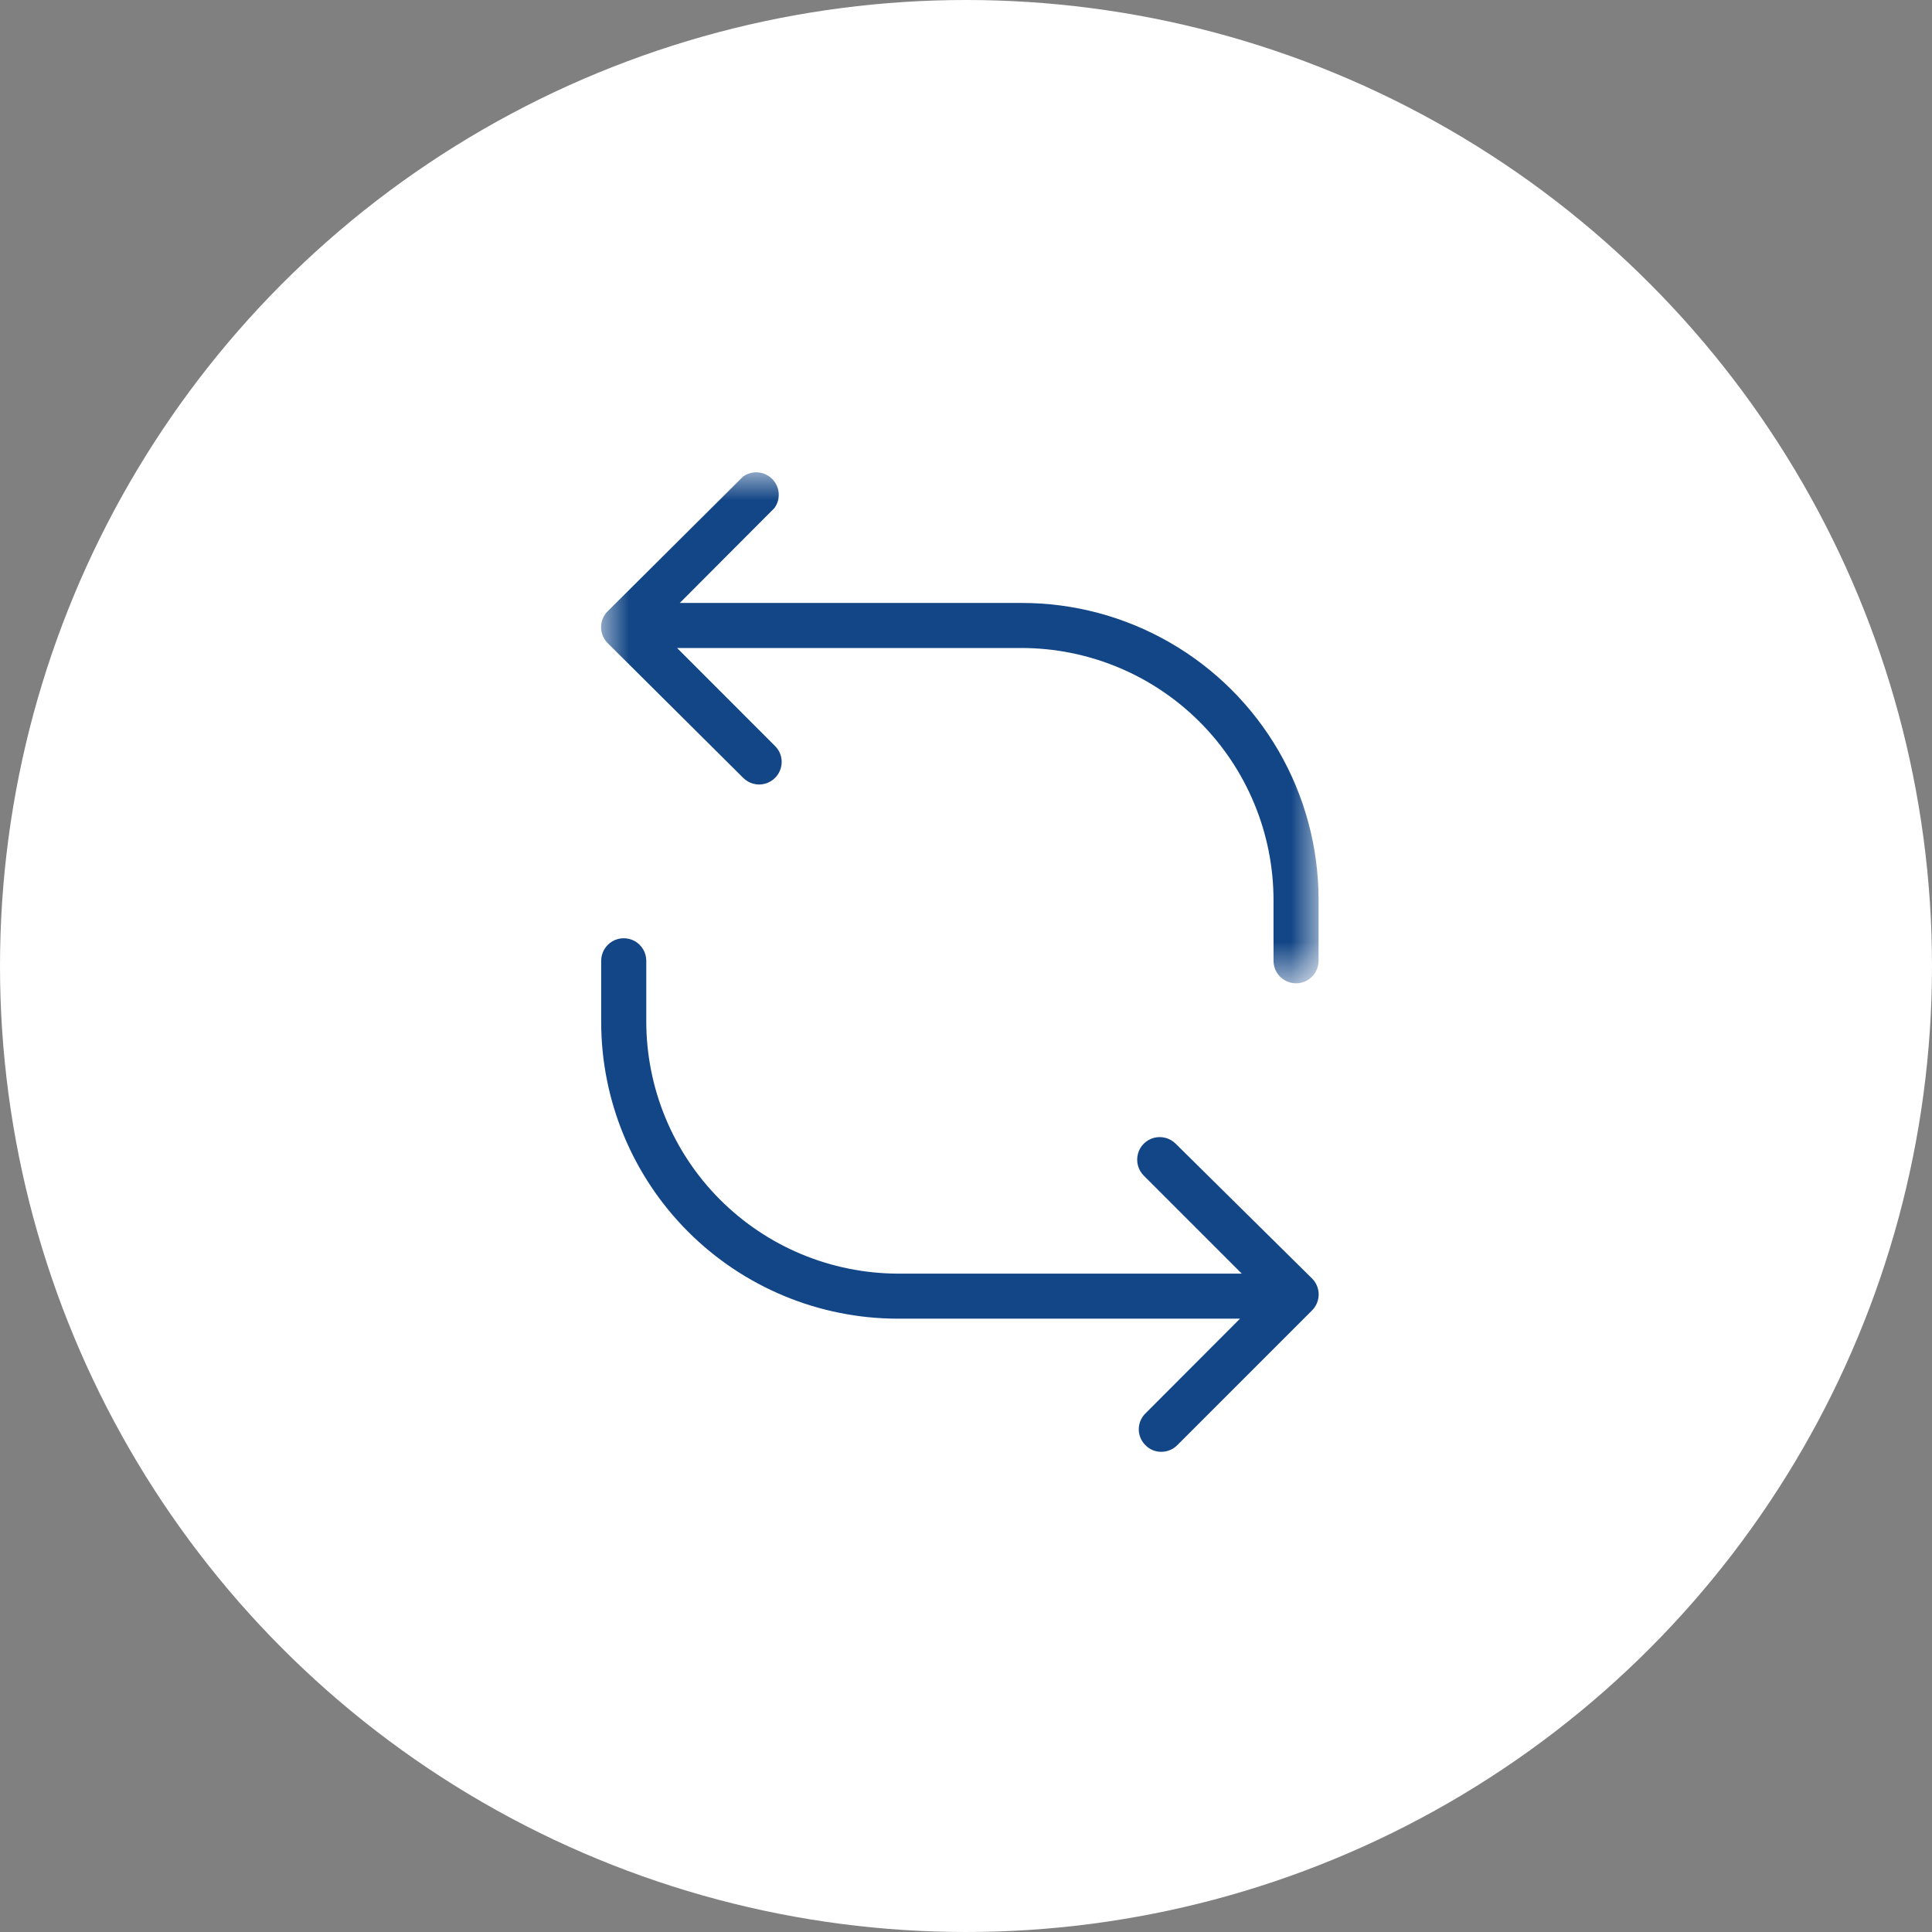 <?xml version="1.0" encoding="UTF-8"?>
<svg width="35px" height="35px" viewBox="0 0 35 35" version="1.1" xmlns="http://www.w3.org/2000/svg" xmlns:xlink="http://www.w3.org/1999/xlink">
    <rect x="0" y="0" width="35" height="35" fill="#808080" stroke="none"/>
    <title>Group 7 Copy 9</title>
    <defs>
        <polygon id="path-1" points="0 0 12.998 0 12.998 9.258 0 9.258"></polygon>
    </defs>
    <g id="Page-1" stroke="none" stroke-width="1" fill="none" fill-rule="evenodd">
        <g id="D_02_DIALOGS-v2a" transform="translate(-540, -1662)">
            <g id="Group-7-Copy-9" transform="translate(540, 1662)">
                <circle id="Oval-Copy" fill="#FFFFFF" cx="17.5" cy="17.5" r="17.5"></circle>
                <g id="Group-6-Copy" transform="translate(10.889, 8.556)">
                    <g id="Group-3">
                        <mask id="mask-2" fill="white">
                            <use xlink:href="#path-1"></use>
                        </mask>
                        <g id="Clip-2"></g>
                        <path d="M7.612,2.367 L1.426,2.367 L3.139,0.65 C3.217,0.545 3.239,0.409 3.2,0.285 C3.16,0.161 3.064,0.063 2.94,0.021 C2.817,-0.02 2.681,-0 2.575,0.075 L0.12,2.517 C0.043,2.593 -6.9639696e-06,2.697 -6.9639696e-06,2.806 C-6.9639696e-06,2.914 0.043,3.018 0.12,3.095 L2.575,5.536 C2.678,5.64 2.828,5.68 2.969,5.642 C3.11,5.604 3.22,5.494 3.258,5.353 C3.296,5.212 3.256,5.062 3.152,4.959 L1.377,3.183 L7.612,3.183 C8.824,3.183 9.986,3.664 10.843,4.521 C11.7,5.378 12.182,6.541 12.182,7.753 L12.182,8.85 C12.182,8.996 12.259,9.13 12.386,9.203 C12.512,9.276 12.668,9.276 12.794,9.203 C12.92,9.13 12.998,8.996 12.998,8.85 L12.998,7.737 C12.997,6.792 12.747,5.865 12.274,5.048 C11.8,4.231 11.12,3.553 10.302,3.083 C9.484,2.612 8.556,2.365 7.612,2.367 L7.612,2.367 Z" id="Fill-1" fill="#134686" mask="url(#mask-2)"></path>
                    </g>
                    <path d="M10.409,12.163 C10.306,12.06 10.155,12.02 10.015,12.057 C9.874,12.095 9.763,12.205 9.726,12.346 C9.688,12.487 9.728,12.638 9.831,12.741 L11.607,14.517 L5.372,14.517 C4.163,14.512 3.005,14.029 2.151,13.172 C1.298,12.316 0.819,11.156 0.819,9.946 L0.819,8.85 C0.819,8.704 0.741,8.569 0.615,8.496 C0.488,8.423 0.333,8.423 0.206,8.496 C0.08,8.569 0.002,8.704 0.002,8.85 L0.002,9.956 C0.002,11.381 0.568,12.748 1.575,13.756 C2.582,14.764 3.948,15.331 5.372,15.333 L11.575,15.333 L9.861,17.05 C9.784,17.126 9.741,17.229 9.741,17.337 C9.741,17.445 9.784,17.548 9.861,17.624 C9.936,17.702 10.04,17.746 10.148,17.745 C10.257,17.745 10.362,17.702 10.439,17.624 L12.88,15.183 C12.957,15.106 13,15.002 13,14.894 C13,14.785 12.957,14.681 12.88,14.605 L10.409,12.163 Z" id="Fill-4" fill="#134686"></path>
                </g>
            </g>
        </g>
    </g>
</svg>